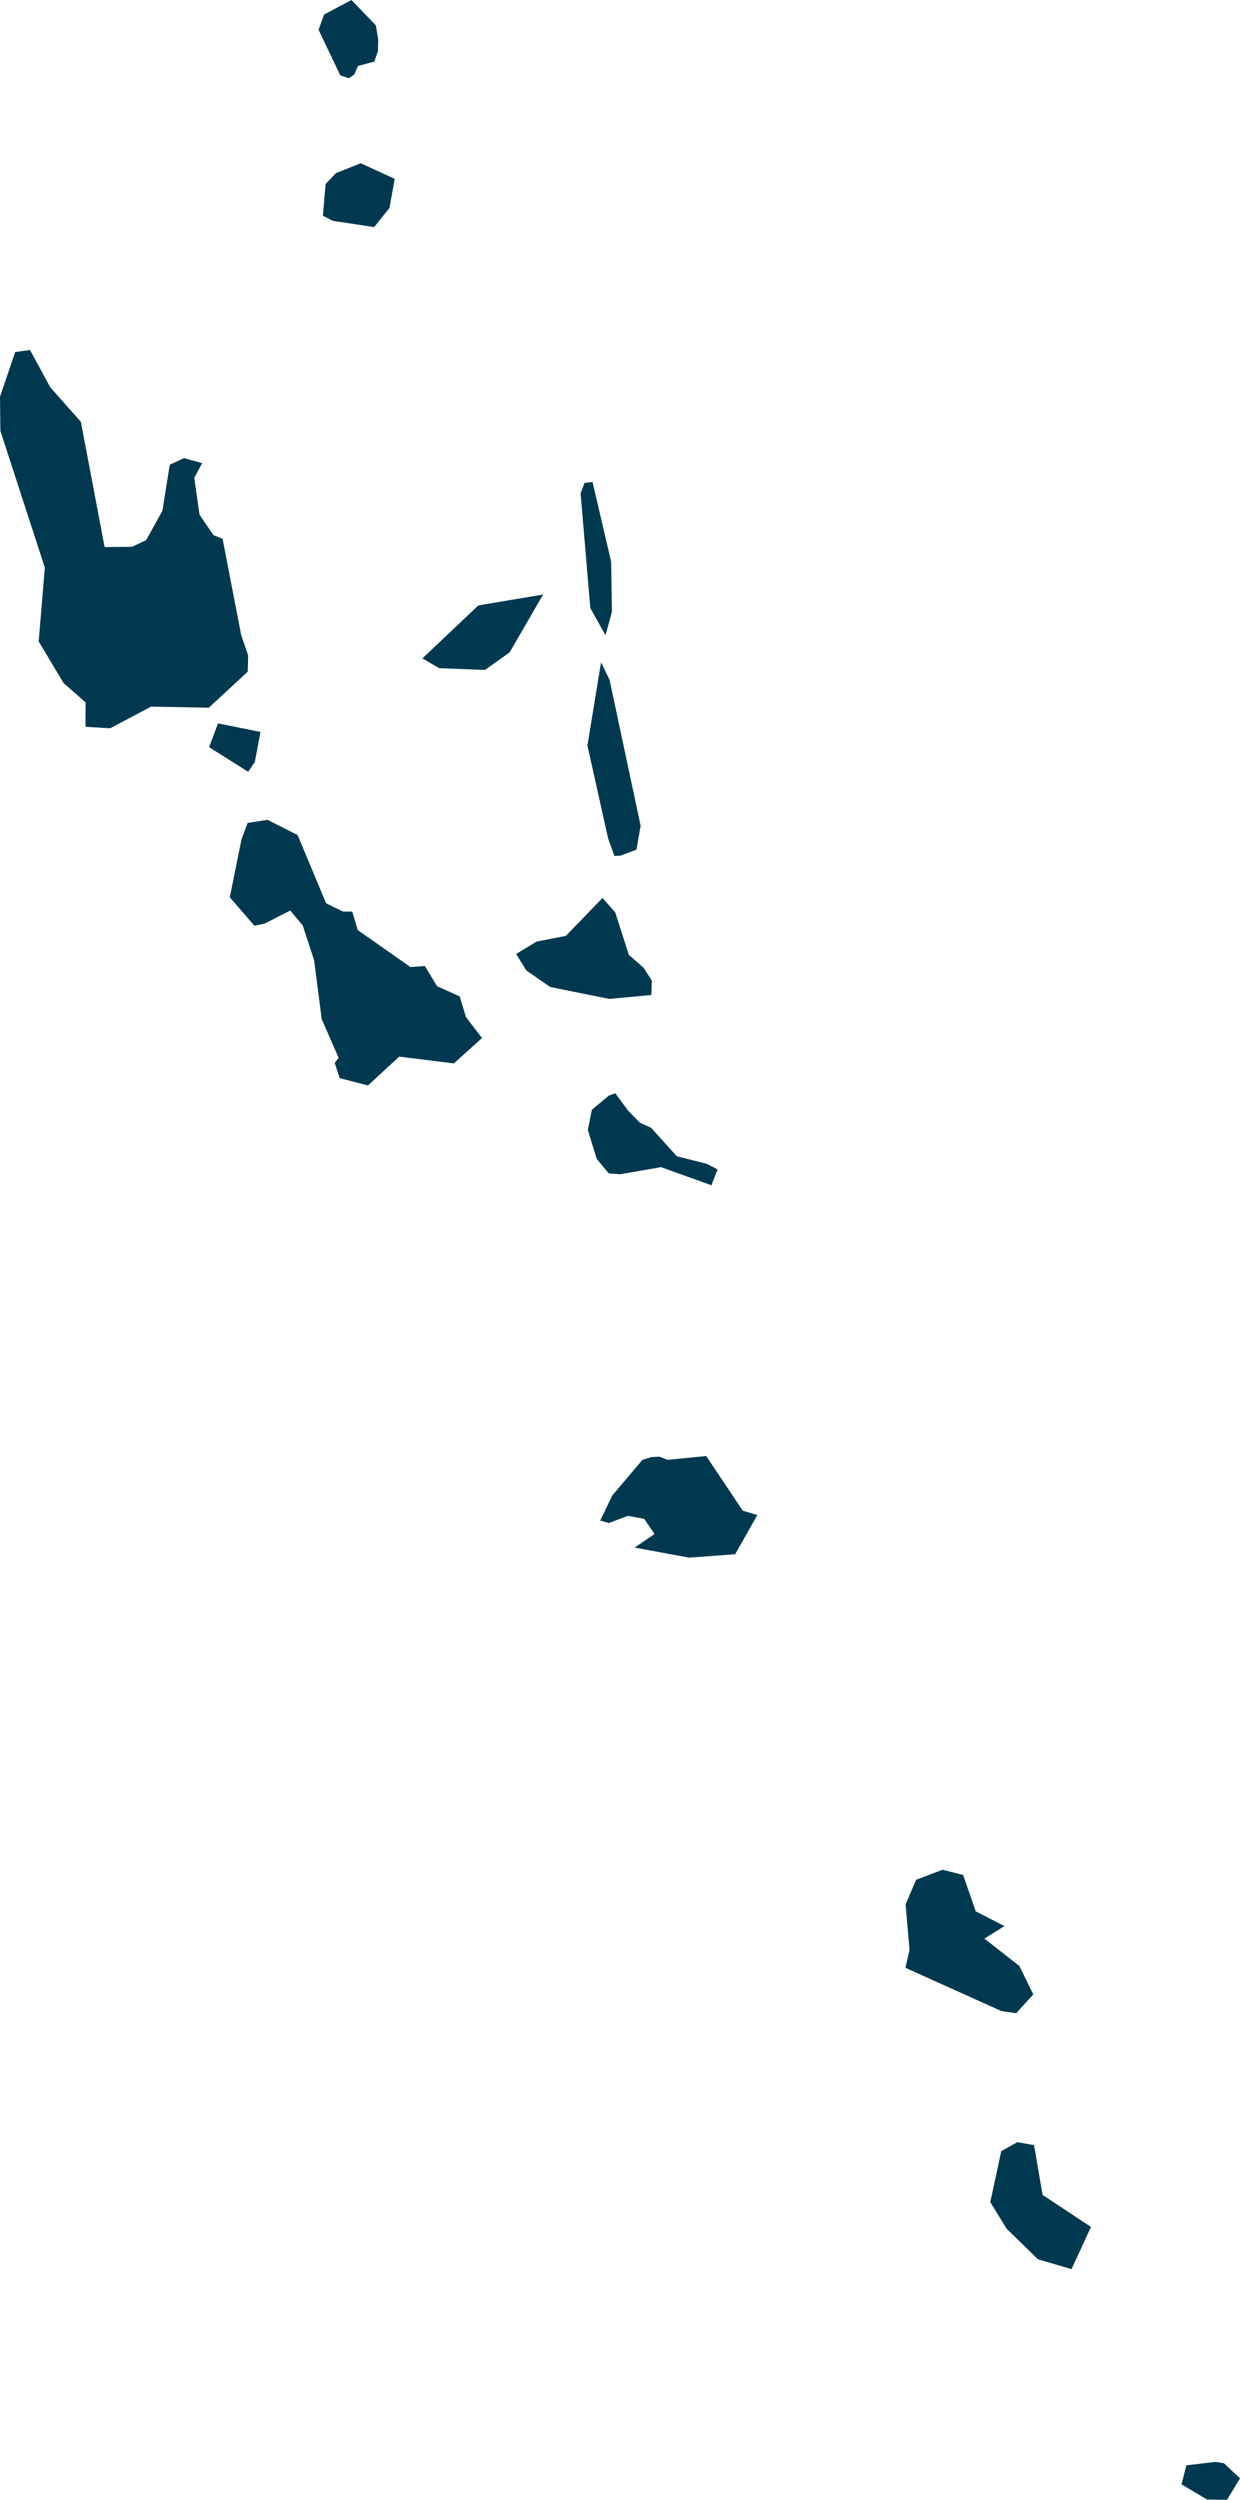 <svg xmlns="http://www.w3.org/2000/svg" xmlns:ev="http://www.w3.org/2001/xml-events" xmlns:xlink="http://www.w3.org/1999/xlink" baseProfile="full" height="19.064" version="1.1" viewBox="943.053 501.262 9.459 19.064" width="9.459" fill="#00394f">
	<defs/>
	<path class="land" d="M 945.755,501.831 L 945.714,501.859 L 945.649,501.837 L 945.483,501.489 L 945.525,501.373 L 945.734,501.262 L 945.92,501.455 L 945.938,501.562 L 945.936,501.653 L 945.908,501.732 L 945.784,501.765 L 945.755,501.831 M 946.024,502.848 L 945.907,502.994 L 945.591,502.946 L 945.516,502.907 L 945.537,502.665 L 945.616,502.582 L 945.805,502.507 L 946.064,502.626 L 946.024,502.848 M 943.67,504.479 L 943.851,505.434 L 944.061,505.432 L 944.168,505.381 L 944.292,505.157 L 944.348,504.806 L 944.457,504.756 L 944.595,504.794 L 944.535,504.906 L 944.575,505.187 L 944.681,505.343 L 944.751,505.371 L 944.893,506.106 L 944.946,506.26 L 944.943,506.384 L 944.646,506.659 L 944.205,506.651 L 943.894,506.816 L 943.705,506.805 L 943.706,506.619 L 943.538,506.471 L 943.348,506.154 L 943.395,505.591 L 943.056,504.548 L 943.053,504.287 L 943.169,503.947 L 943.282,503.931 L 943.436,504.215 L 943.67,504.479 M 947.721,505.928 L 947.672,506.107 L 947.556,505.899 L 947.482,505.025 L 947.512,504.944 L 947.573,504.938 L 947.715,505.546 L 947.721,505.928 M 946.94,506.238 L 946.752,506.371 L 946.404,506.358 L 946.275,506.283 L 946.702,505.879 L 947.196,505.796 L 946.94,506.238 M 947.787,507.787 L 947.74,507.79 L 947.692,507.657 L 947.534,506.947 L 947.638,506.313 L 947.703,506.447 L 947.94,507.56 L 947.908,507.742 L 947.787,507.787 M 944.997,507.073 L 944.946,507.148 L 944.648,506.96 L 944.716,506.779 L 945.04,506.844 L 944.997,507.073 M 945.541,508.151 L 945.67,508.214 L 945.74,508.214 L 945.782,508.355 L 946.184,508.637 L 946.294,508.629 L 946.387,508.783 L 946.56,508.861 L 946.607,509.018 L 946.73,509.178 L 946.515,509.372 L 946.098,509.32 L 945.86,509.54 L 945.644,509.484 L 945.606,509.368 L 945.636,509.329 L 945.507,509.034 L 945.449,508.584 L 945.362,508.319 L 945.267,508.206 L 945.073,508.305 L 944.994,508.322 L 944.806,508.105 L 944.895,507.664 L 944.942,507.538 L 945.093,507.514 L 945.323,507.63 L 945.541,508.151 M 948.022,508.85 L 947.701,508.88 L 947.25,508.789 L 947.068,508.663 L 946.99,508.537 L 947.146,508.443 L 947.37,508.399 L 947.649,508.11 L 947.746,508.22 L 947.85,508.544 L 947.962,508.642 L 948.025,508.74 L 948.022,508.85 M 948.443,510.137 L 948.527,510.18 L 948.48,510.301 L 948.095,510.163 L 947.784,510.217 L 947.697,510.211 L 947.605,510.1 L 947.537,509.879 L 947.568,509.725 L 947.698,509.617 L 947.747,509.6 L 947.845,509.733 L 947.934,509.824 L 948.02,509.863 L 948.216,510.08 L 948.443,510.137 M 948.44,512.366 L 948.719,512.783 L 948.83,512.816 L 948.661,513.115 L 948.309,513.141 L 947.894,513.064 L 948.046,512.961 L 947.967,512.845 L 947.842,512.822 L 947.698,512.877 L 947.632,512.858 L 947.724,512.666 L 947.954,512.395 L 948.022,512.374 L 948.084,512.371 L 948.145,512.395 L 948.44,512.366 M 950.935,516.472 L 950.805,516.615 L 950.692,516.599 L 949.96,516.269 L 949.991,516.133 L 949.961,515.786 L 950.041,515.598 L 950.243,515.521 L 950.4,515.561 L 950.496,515.838 L 950.715,515.951 L 950.562,516.046 L 950.829,516.255 L 950.935,516.472 M 951.375,518.245 L 951.227,518.567 L 950.971,518.492 L 950.732,518.259 L 950.607,518.056 L 950.691,517.667 L 950.813,517.599 L 950.941,517.621 L 951.006,518.001 L 951.375,518.245 M 952.512,520.162 L 952.413,520.326 L 952.261,520.324 L 952.066,520.208 L 952.103,520.063 L 952.325,520.037 L 952.389,520.047 L 952.512,520.162" id="VU" title="Vanuatu"/>
</svg>
